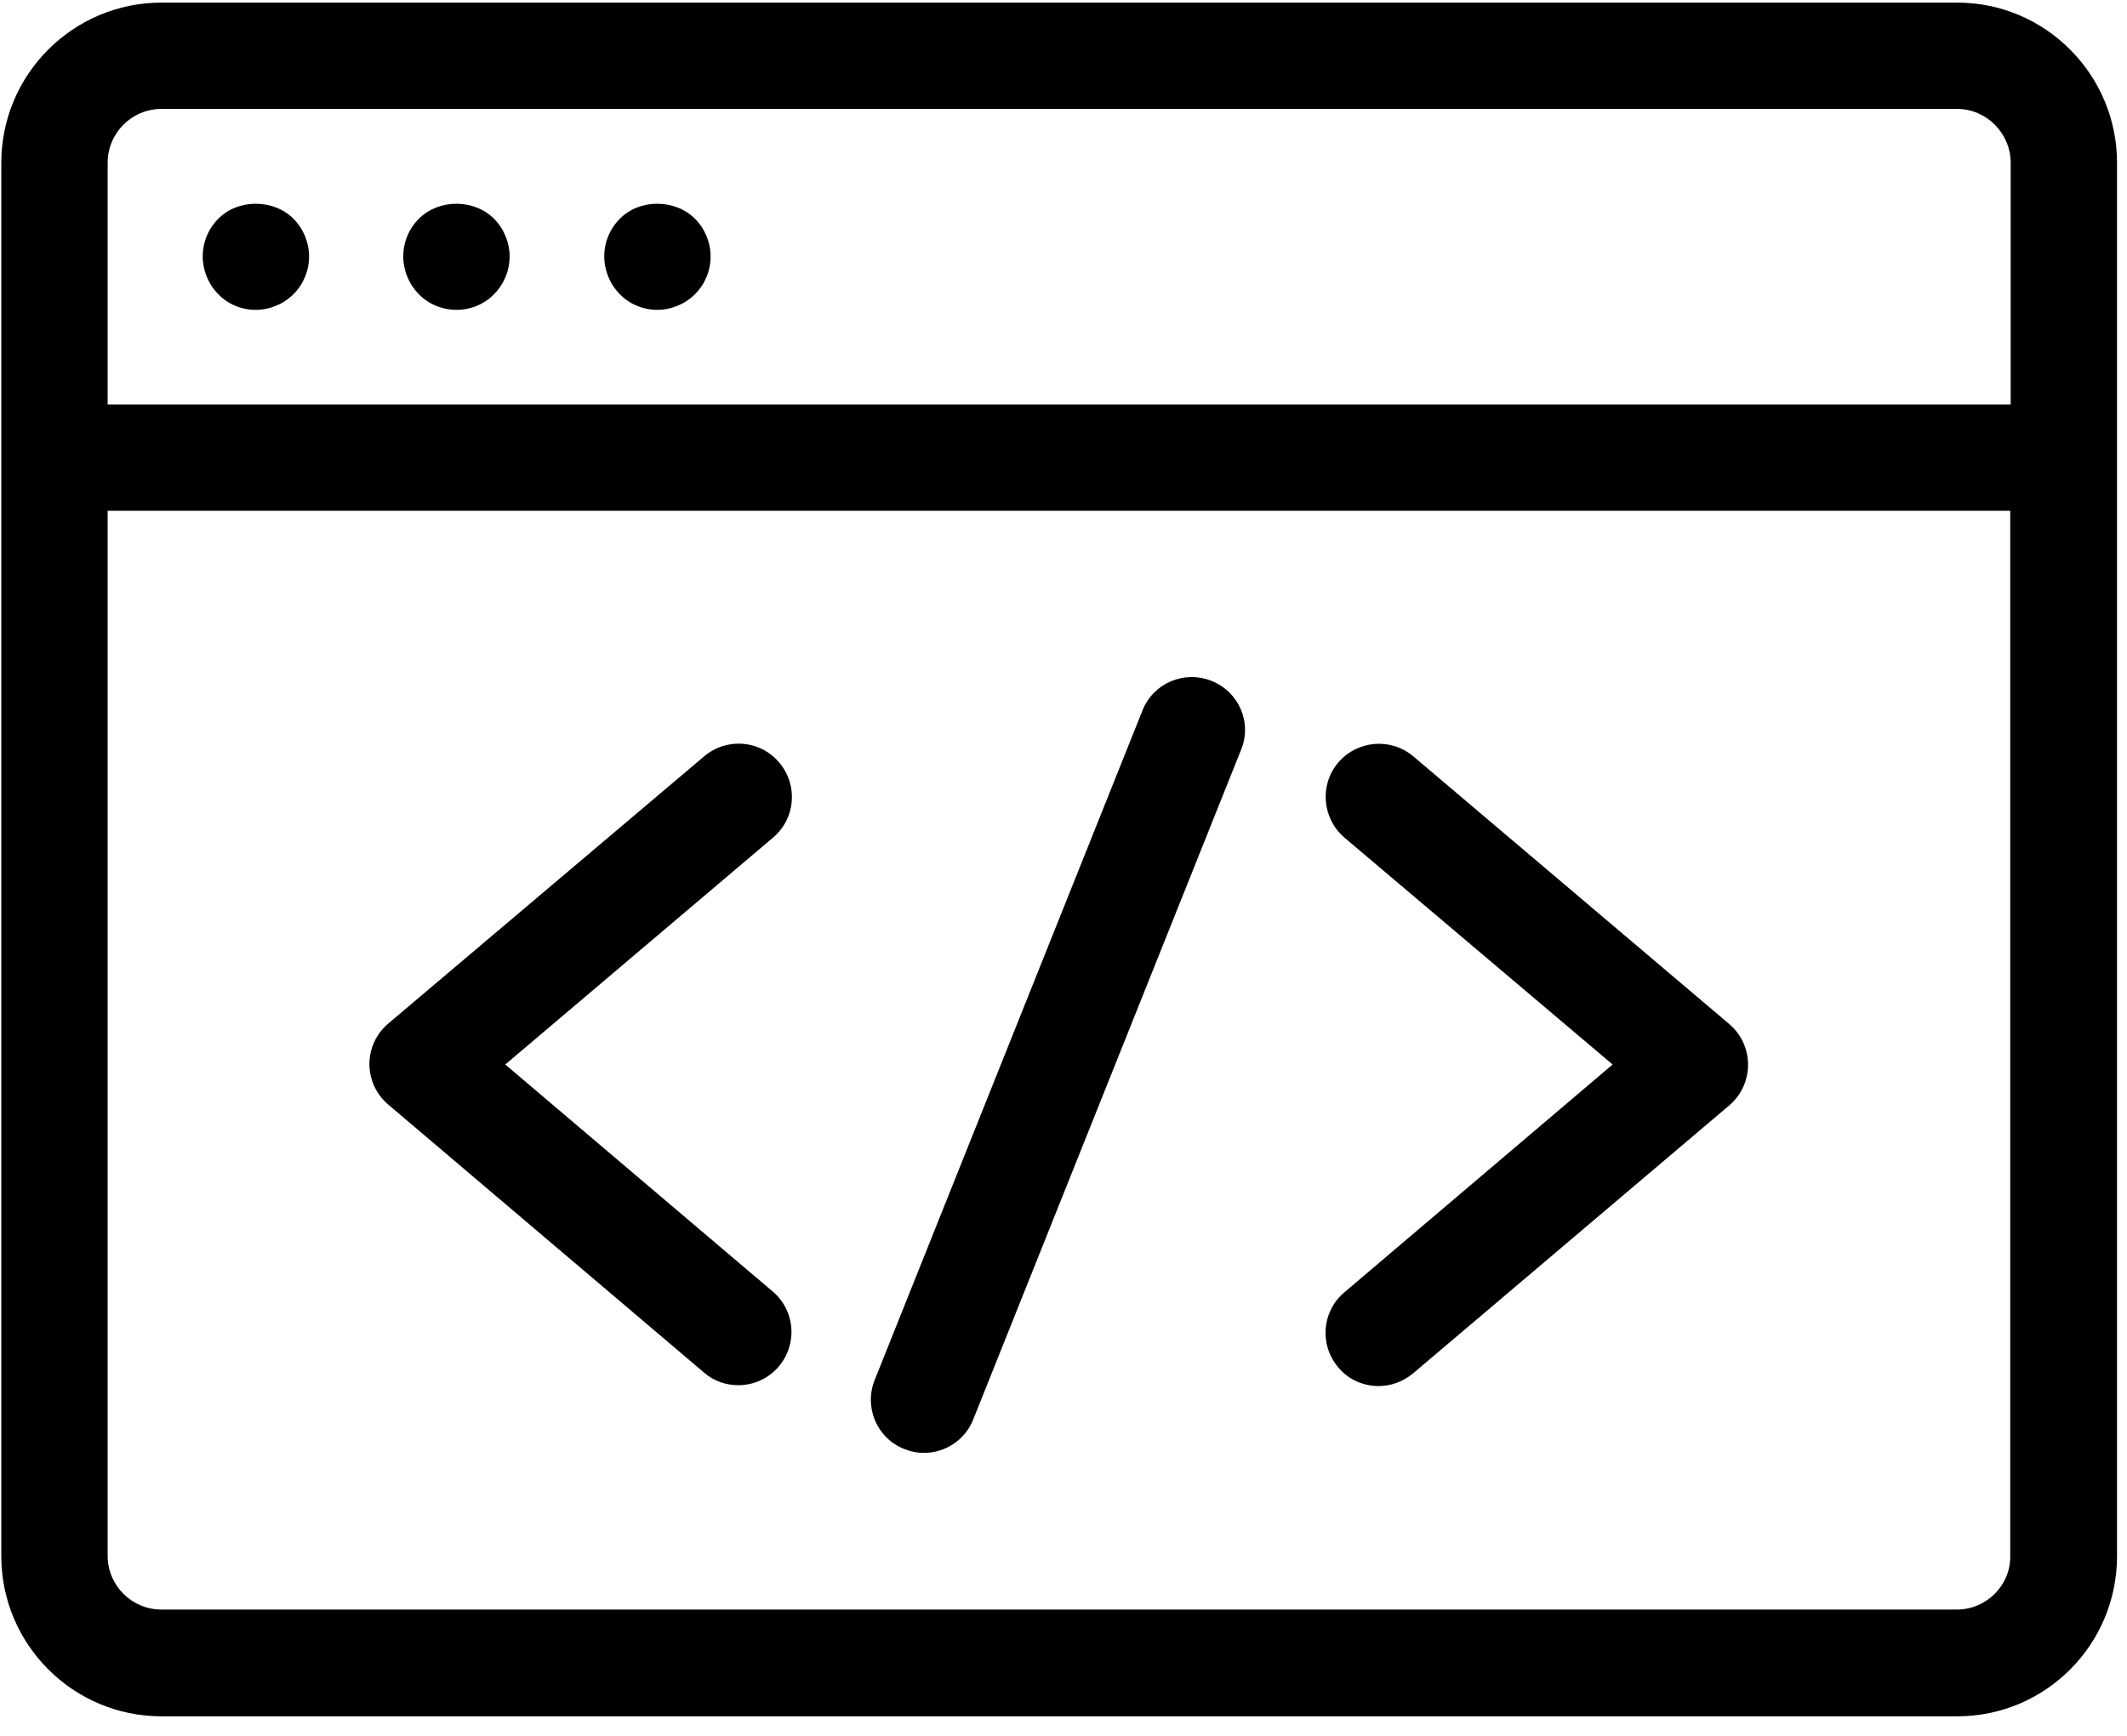 <svg xmlns="http://www.w3.org/2000/svg" xmlns:xlink="http://www.w3.org/1999/xlink" width="98" height="80" version="1.1" viewBox="0 0 98 80"><title>grid_1</title><g id="Page-1" fill="none" fill-rule="evenodd" stroke="none" stroke-width="1"><g id="Artboard" fill="#000" fill-rule="nonzero"><g id="grid_1"><path id="Shape" d="M0.06,7.5 L0.06,71.72 C0.06,75.78 3.36,79.1 7.44,79.1 L90.18,79.1 C94.24,79.1 97.54,75.8 97.54,71.72 L97.54,7.5 C97.54,3.44 94.24,0.12 90.18,0.12 L7.44,0.12 C3.38,0.12 0.06,3.42 0.06,7.5 Z M90.16,74.18 L7.44,74.18 C6.08,74.18 4.96,73.08 4.96,71.7 L4.96,23.54 L92.62,23.54 L92.62,71.72 C92.64,73.06 91.52,74.18 90.16,74.18 Z M92.64,7.5 L92.64,18.64 L4.96,18.64 L4.96,7.5 C4.96,6.14 6.06,5.02 7.44,5.02 L90.18,5.02 C91.52,5.02 92.64,6.14 92.64,7.5 Z"/><path id="Path" d="M11.78,14.28 C12.42,14.28 13.06,14.02 13.52,13.56 C13.98,13.1 14.24,12.48 14.24,11.82 C14.24,11.18 13.98,10.54 13.52,10.08 C12.6,9.16 10.96,9.16 10.06,10.08 C9.6,10.54 9.34,11.16 9.34,11.82 C9.34,12.46 9.6,13.1 10.06,13.56 C10.5,14.02 11.12,14.28 11.78,14.28 Z"/><path id="Path" d="M21.04,14.28 C21.68,14.28 22.32,14.02 22.76,13.56 C23.22,13.1 23.48,12.48 23.48,11.82 C23.48,11.18 23.22,10.54 22.76,10.08 C21.84,9.16 20.22,9.16 19.3,10.08 C18.84,10.54 18.58,11.16 18.58,11.82 C18.58,12.46 18.84,13.1 19.3,13.56 C19.74,14.02 20.38,14.28 21.04,14.28 Z"/><path id="Path" d="M30.28,14.28 C30.92,14.28 31.56,14.02 32.02,13.56 C32.48,13.1 32.74,12.48 32.74,11.82 C32.74,11.18 32.48,10.54 32.02,10.08 C31.1,9.16 29.46,9.16 28.56,10.08 C28.1,10.54 27.84,11.16 27.84,11.82 C27.84,12.46 28.1,13.1 28.56,13.56 C29,14.02 29.64,14.28 30.28,14.28 Z"/><path id="Path" d="M65.12,34.86 C64.08,33.98 62.54,34.12 61.66,35.14 C60.78,36.18 60.92,37.72 61.94,38.6 L74.3,49.06 L61.94,59.56 C60.9,60.44 60.78,61.98 61.66,63.02 C62.14,63.6 62.84,63.88 63.52,63.88 C64.08,63.88 64.64,63.68 65.1,63.3 L79.68,50.94 C80.22,50.48 80.54,49.8 80.54,49.06 C80.54,48.34 80.22,47.66 79.68,47.2 L65.12,34.86 Z"/><path id="Path" d="M23.28,49.06 L35.62,38.6 C36.66,37.72 36.78,36.18 35.9,35.14 C35.02,34.1 33.48,33.98 32.44,34.86 L17.88,47.18 C17.34,47.64 17.02,48.32 17.02,49.04 C17.02,49.76 17.34,50.44 17.88,50.9 L32.44,63.26 C32.9,63.66 33.46,63.84 34.02,63.84 C34.72,63.84 35.4,63.54 35.88,62.98 C36.76,61.94 36.64,60.4 35.6,59.52 L23.28,49.06 Z"/><path id="Path" d="M55.82,31.38 C54.56,30.88 53.14,31.48 52.64,32.74 L40.3,63.6 C39.8,64.86 40.4,66.28 41.66,66.78 C41.96,66.9 42.26,66.96 42.56,66.96 C43.54,66.96 44.46,66.38 44.84,65.42 L57.18,34.56 C57.7,33.3 57.08,31.88 55.82,31.38 Z"/></g></g></g></svg>